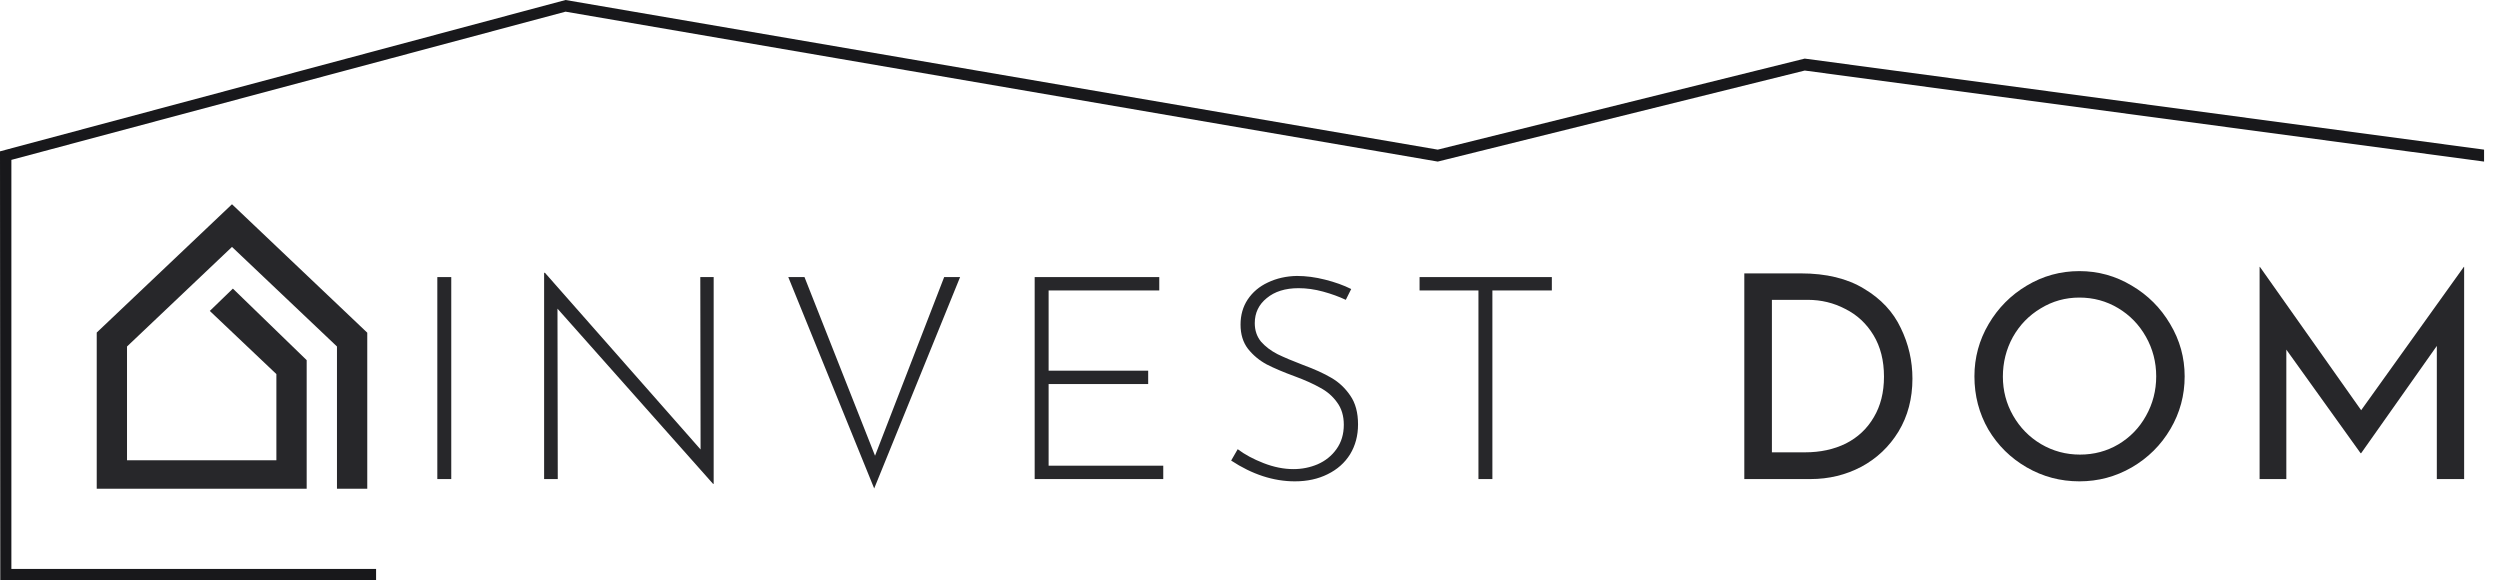 <svg width="4394" height="1020" viewBox="0 0 4394 1020" fill="none" xmlns="http://www.w3.org/2000/svg">
<path d="M793.141 487V842H768.641V487H793.141Z" fill="#27272A"/>
<path d="M1254.34 487V850.5H1253.34L979.836 542.5L980.336 842H956.336V479.5H957.836L1231.34 790L1230.84 487H1254.34Z" fill="#27272A"/>
<path d="M1687.47 487L1536.47 858.5L1385.47 487H1413.97L1537.97 801L1659.47 487H1687.47Z" fill="#27272A"/>
<path d="M2037.54 487V510.5H1843.04V651.5H2018.04V675H1843.04V818.5H2044.54V842H1818.54V487H2037.54Z" fill="#27272A"/>
<path d="M2365.38 527C2353.38 521.333 2340.05 516.5 2325.38 512.5C2310.71 508.5 2296.38 506.5 2282.38 506.5C2259.05 506.5 2240.38 512.333 2226.38 524C2212.38 535.333 2205.38 550 2205.38 568C2205.38 580.667 2209.05 591.5 2216.38 600.5C2224.05 609.167 2233.71 616.5 2245.38 622.5C2257.05 628.167 2272.05 634.5 2290.38 641.5C2310.38 648.833 2326.88 656.333 2339.88 664C2353.21 671.667 2364.38 682.167 2373.38 695.5C2382.38 708.5 2386.88 725.333 2386.88 746C2386.88 765.667 2382.21 783.167 2372.88 798.5C2363.55 813.5 2350.38 825.167 2333.38 833.5C2316.71 841.833 2297.55 846 2275.88 846C2238.21 846 2200.88 833.833 2163.88 809.5L2175.38 789.5C2187.71 798.833 2202.88 807 2220.88 814C2238.88 821 2256.38 824.5 2273.38 824.5C2288.38 824.5 2302.55 821.667 2315.88 816C2329.55 810 2340.55 801.167 2348.88 789.5C2357.55 777.5 2361.88 763.167 2361.88 746.5C2361.88 730.833 2357.88 717.667 2349.88 707C2342.21 696.333 2332.38 687.833 2320.38 681.5C2308.71 674.833 2293.88 668.167 2275.88 661.5C2255.88 654.167 2239.38 647.167 2226.38 640.5C2213.38 633.5 2202.38 624.333 2193.38 613C2184.71 601.667 2180.38 587.5 2180.38 570.5C2180.38 553.833 2184.55 539.167 2192.88 526.5C2201.55 513.5 2213.38 503.5 2228.38 496.5C2243.71 489.167 2260.71 485.333 2279.38 485C2295.38 485 2311.88 487.167 2328.88 491.5C2346.21 495.833 2361.55 501.333 2374.88 508L2365.38 527Z" fill="#27272A"/>
<path d="M2727.52 487V510.5H2623.02V842H2598.52V510.5H2495.02V487H2727.52Z" fill="#27272A"/>
<path d="M3065.8 480.5H3164.8C3209.8 480.5 3246.97 489.5 3276.3 507.5C3305.97 525.167 3327.47 548.167 3340.8 576.5C3354.47 604.5 3361.3 634.167 3361.3 665.5C3361.3 700.5 3353.13 731.5 3336.8 758.5C3320.47 785.167 3298.63 805.833 3271.3 820.5C3243.97 834.833 3214.3 842 3182.3 842H3065.8V480.5ZM3172.8 795C3199.47 795 3223.3 789.833 3244.3 779.5C3265.3 768.833 3281.63 753.5 3293.3 733.5C3305.3 713.5 3311.3 689.667 3311.3 662C3311.3 633.667 3305.13 609.333 3292.8 589C3280.47 568.667 3263.97 553.333 3243.3 543C3222.97 532.333 3200.97 527 3177.3 527H3114.3V795H3172.8Z" fill="#27272A"/>
<path d="M3470.25 661.5C3470.25 628.5 3478.59 597.833 3495.25 569.5C3511.92 541.167 3534.25 518.667 3562.25 502C3590.59 485 3621.42 476.5 3654.75 476.5C3687.75 476.5 3718.42 485 3746.75 502C3775.09 518.667 3797.59 541.167 3814.25 569.5C3831.25 597.833 3839.75 628.5 3839.75 661.5C3839.75 694.833 3831.42 725.667 3814.75 754C3798.09 782.333 3775.42 804.833 3746.75 821.5C3718.42 837.833 3687.75 846 3654.75 846C3621.42 846 3590.59 837.833 3562.25 821.5C3533.92 805.167 3511.42 783 3494.75 755C3478.42 726.667 3470.25 695.5 3470.25 661.5ZM3520.25 662C3520.25 686.667 3526.25 709.5 3538.25 730.5C3550.25 751.5 3566.59 768.167 3587.25 780.5C3608.25 792.833 3631.09 799 3655.75 799C3680.42 799 3702.92 793 3723.25 781C3743.92 768.667 3760.09 752 3771.75 731C3783.75 709.667 3789.75 686.5 3789.75 661.5C3789.75 636.5 3783.75 613.333 3771.75 592C3759.75 570.667 3743.42 553.833 3722.75 541.5C3702.09 529.167 3679.42 523 3654.75 523C3630.09 523 3607.42 529.333 3586.75 542C3566.09 554.333 3549.75 571.167 3537.75 592.5C3526.09 613.833 3520.25 637 3520.25 662Z" fill="#27272A"/>
<path d="M4330.96 469V842H4282.96V608L4149.97 796.5H4148.96L4018.46 614.5V842H3971.47V469H3971.96L4149.97 721L4330.47 469H4330.96Z" fill="#27272A"/>
<path d="M645.5 859V584.75L407.75 359L170 584.5V859H539.013V633L409.331 507.25L368.74 546.5L485.77 657.5V809H223.243V609L407.75 434L592.257 609V859H645.5Z" fill="#27272A"/>
<path d="M661 1020V1000H20V281L994 20.5L2527 284L3172 124L4366 284V263L3172 103L2527 263L994 0L0 266L0.5 1020H661Z" fill="#18181B"/>
</svg>
